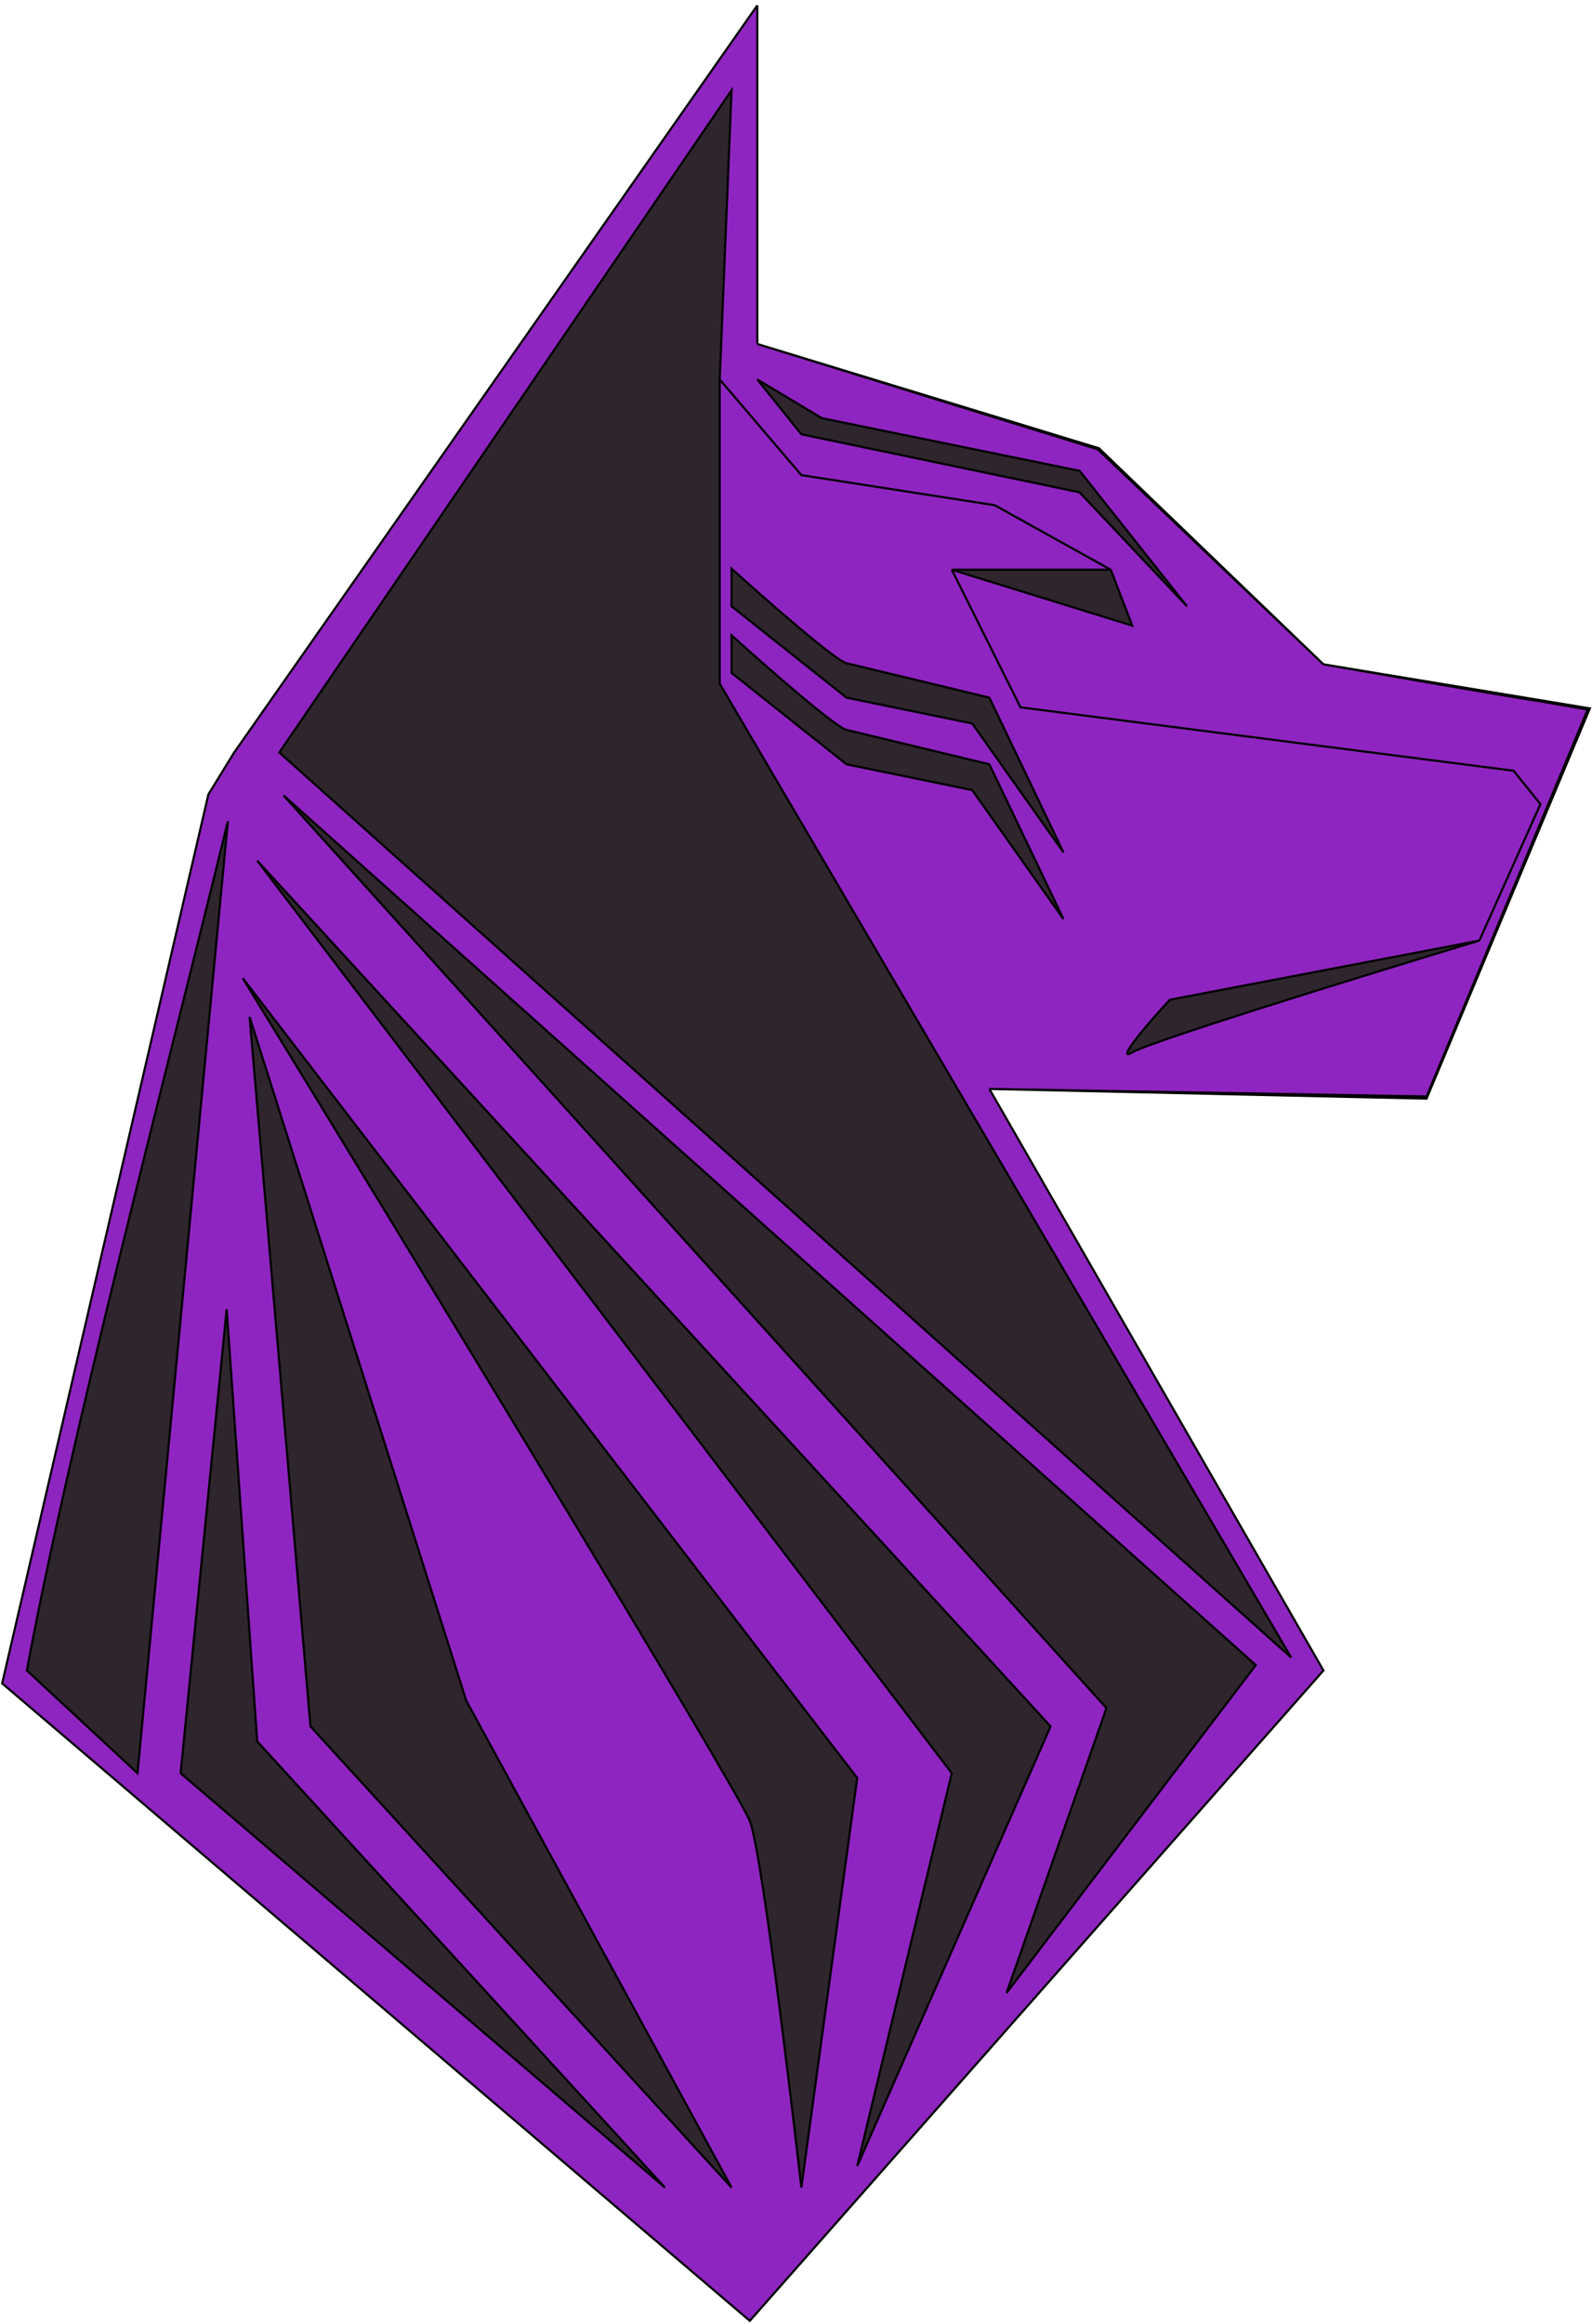<svg width="741" height="1081" viewBox="0 0 741 1081" fill="none" xmlns="http://www.w3.org/2000/svg">
<path d="M1 783L97 369.5L109 350L352.5 2.5V80V160L511 209L616 309L739 330L664 510L460.5 506.5L616 777L349 1079.5L1 783Z" fill="#8F25C1"/>
<path d="M130 350L340.5 42L335 176.5L373 221L463 235L517 265L527 291L443 265L475 329L704.5 358.5L717 374L688.58 437.5C624.58 456.833 535 484.7 527 489.5C519 494.3 533.247 477 544.58 465L688.58 437.5L717 374L704.5 358.5L475 329L443 265H517L463 235L373 221L335 176.5V248.5V318L601 771L130 350Z" fill="#2E252D"/>
<path d="M399 1007.5L489 803L119.726 400.334L443 824.779L399 1007.5Z" fill="#2E252D"/>
<path d="M399 827L113 455C189 579 342.6 831 349 847C355.4 863 373 1017.5 373 1017.5L399 827Z" fill="#2E252D"/>
<path d="M64 824.779L106.069 382C74.735 510 31.7 673 12.5 777L64 824.779Z" fill="#2E252D"/>
<path d="M84.069 824.779L105.5 609L119.726 810L309.5 1017.5L84.069 824.779Z" fill="#2E252D"/>
<path d="M144.5 803L116.176 473L217 791L340.5 1017.5L144.5 803Z" fill="#2E252D"/>
<path d="M394 308.5C388.8 307.3 356.167 278.667 340.5 264.5V282L394 324.5L452.5 336.5L495 396.5L460.5 324.5C440.5 319.667 399.2 309.7 394 308.5Z" fill="#2E252D"/>
<path d="M394 339.5C388.8 338.3 356.167 309.667 340.5 295.5V313L394 355.5L452.5 367.5L495 427.5L460.5 355.5C440.5 350.667 399.2 340.7 394 339.5Z" fill="#2E252D"/>
<path d="M373 202L352.5 176.5L382.5 194.5L502.5 219L552.5 282L502.5 229L373 202Z" fill="#2E252D"/>
<path d="M714.5 325.817C714.5 325.817 713.5 326 616 309M616 309L511 209L352.5 160M616 309L740 329.5L664 511L460.5 506.5M616 309L511.5 208.5L352.5 160M616 309L739 330L664 510L460.5 506.5M352.5 160V2.5M352.5 160V80V2.5M352.5 2.5L109 350L97 369.5L1 783L349 1079.5L616 777L460.5 506.5M335 176.5L340.5 42L130 350L601 771L335 318V248.5V176.5ZM335 176.5L373 221L463 235L517 265M517 265L527 291L443 265M517 265H443M443 265L475 329L704.5 358.5L717 374L688.58 437.5M688.58 437.5C624.58 456.833 535 484.7 527 489.5C519 494.3 533.247 477 544.58 465L688.58 437.5ZM399 1007.5L489 803L119.726 400.334L443 824.779L399 1007.5ZM399 827L113 455C189 579 342.6 831 349 847C355.4 863 373 1017.5 373 1017.5L399 827ZM64 824.779L106.069 382C74.735 510 31.7 673 12.5 777L64 824.779ZM84.069 824.779L309.5 1017.5L119.726 810L105.5 609L84.069 824.779ZM144.5 803L116.176 473L217 791L340.5 1017.5L144.5 803ZM394 308.5C388.8 307.3 356.167 278.667 340.5 264.5V282L394 324.5L452.5 336.5L495 396.5L460.5 324.5C440.5 319.667 399.2 309.7 394 308.5ZM394 339.5C388.8 338.3 356.167 309.667 340.5 295.5V313L394 355.5L452.5 367.5L495 427.5L460.5 355.5C440.5 350.667 399.2 340.7 394 339.5ZM373 202L352.5 176.5L382.5 194.5L502.5 219L552.5 282L502.5 229L373 202Z" stroke="black"/>
<path d="M584.5 774.5L132 370L515 794.5L468.5 927L584.5 774.5Z" fill="#2E252D" stroke="black"/>
</svg>
